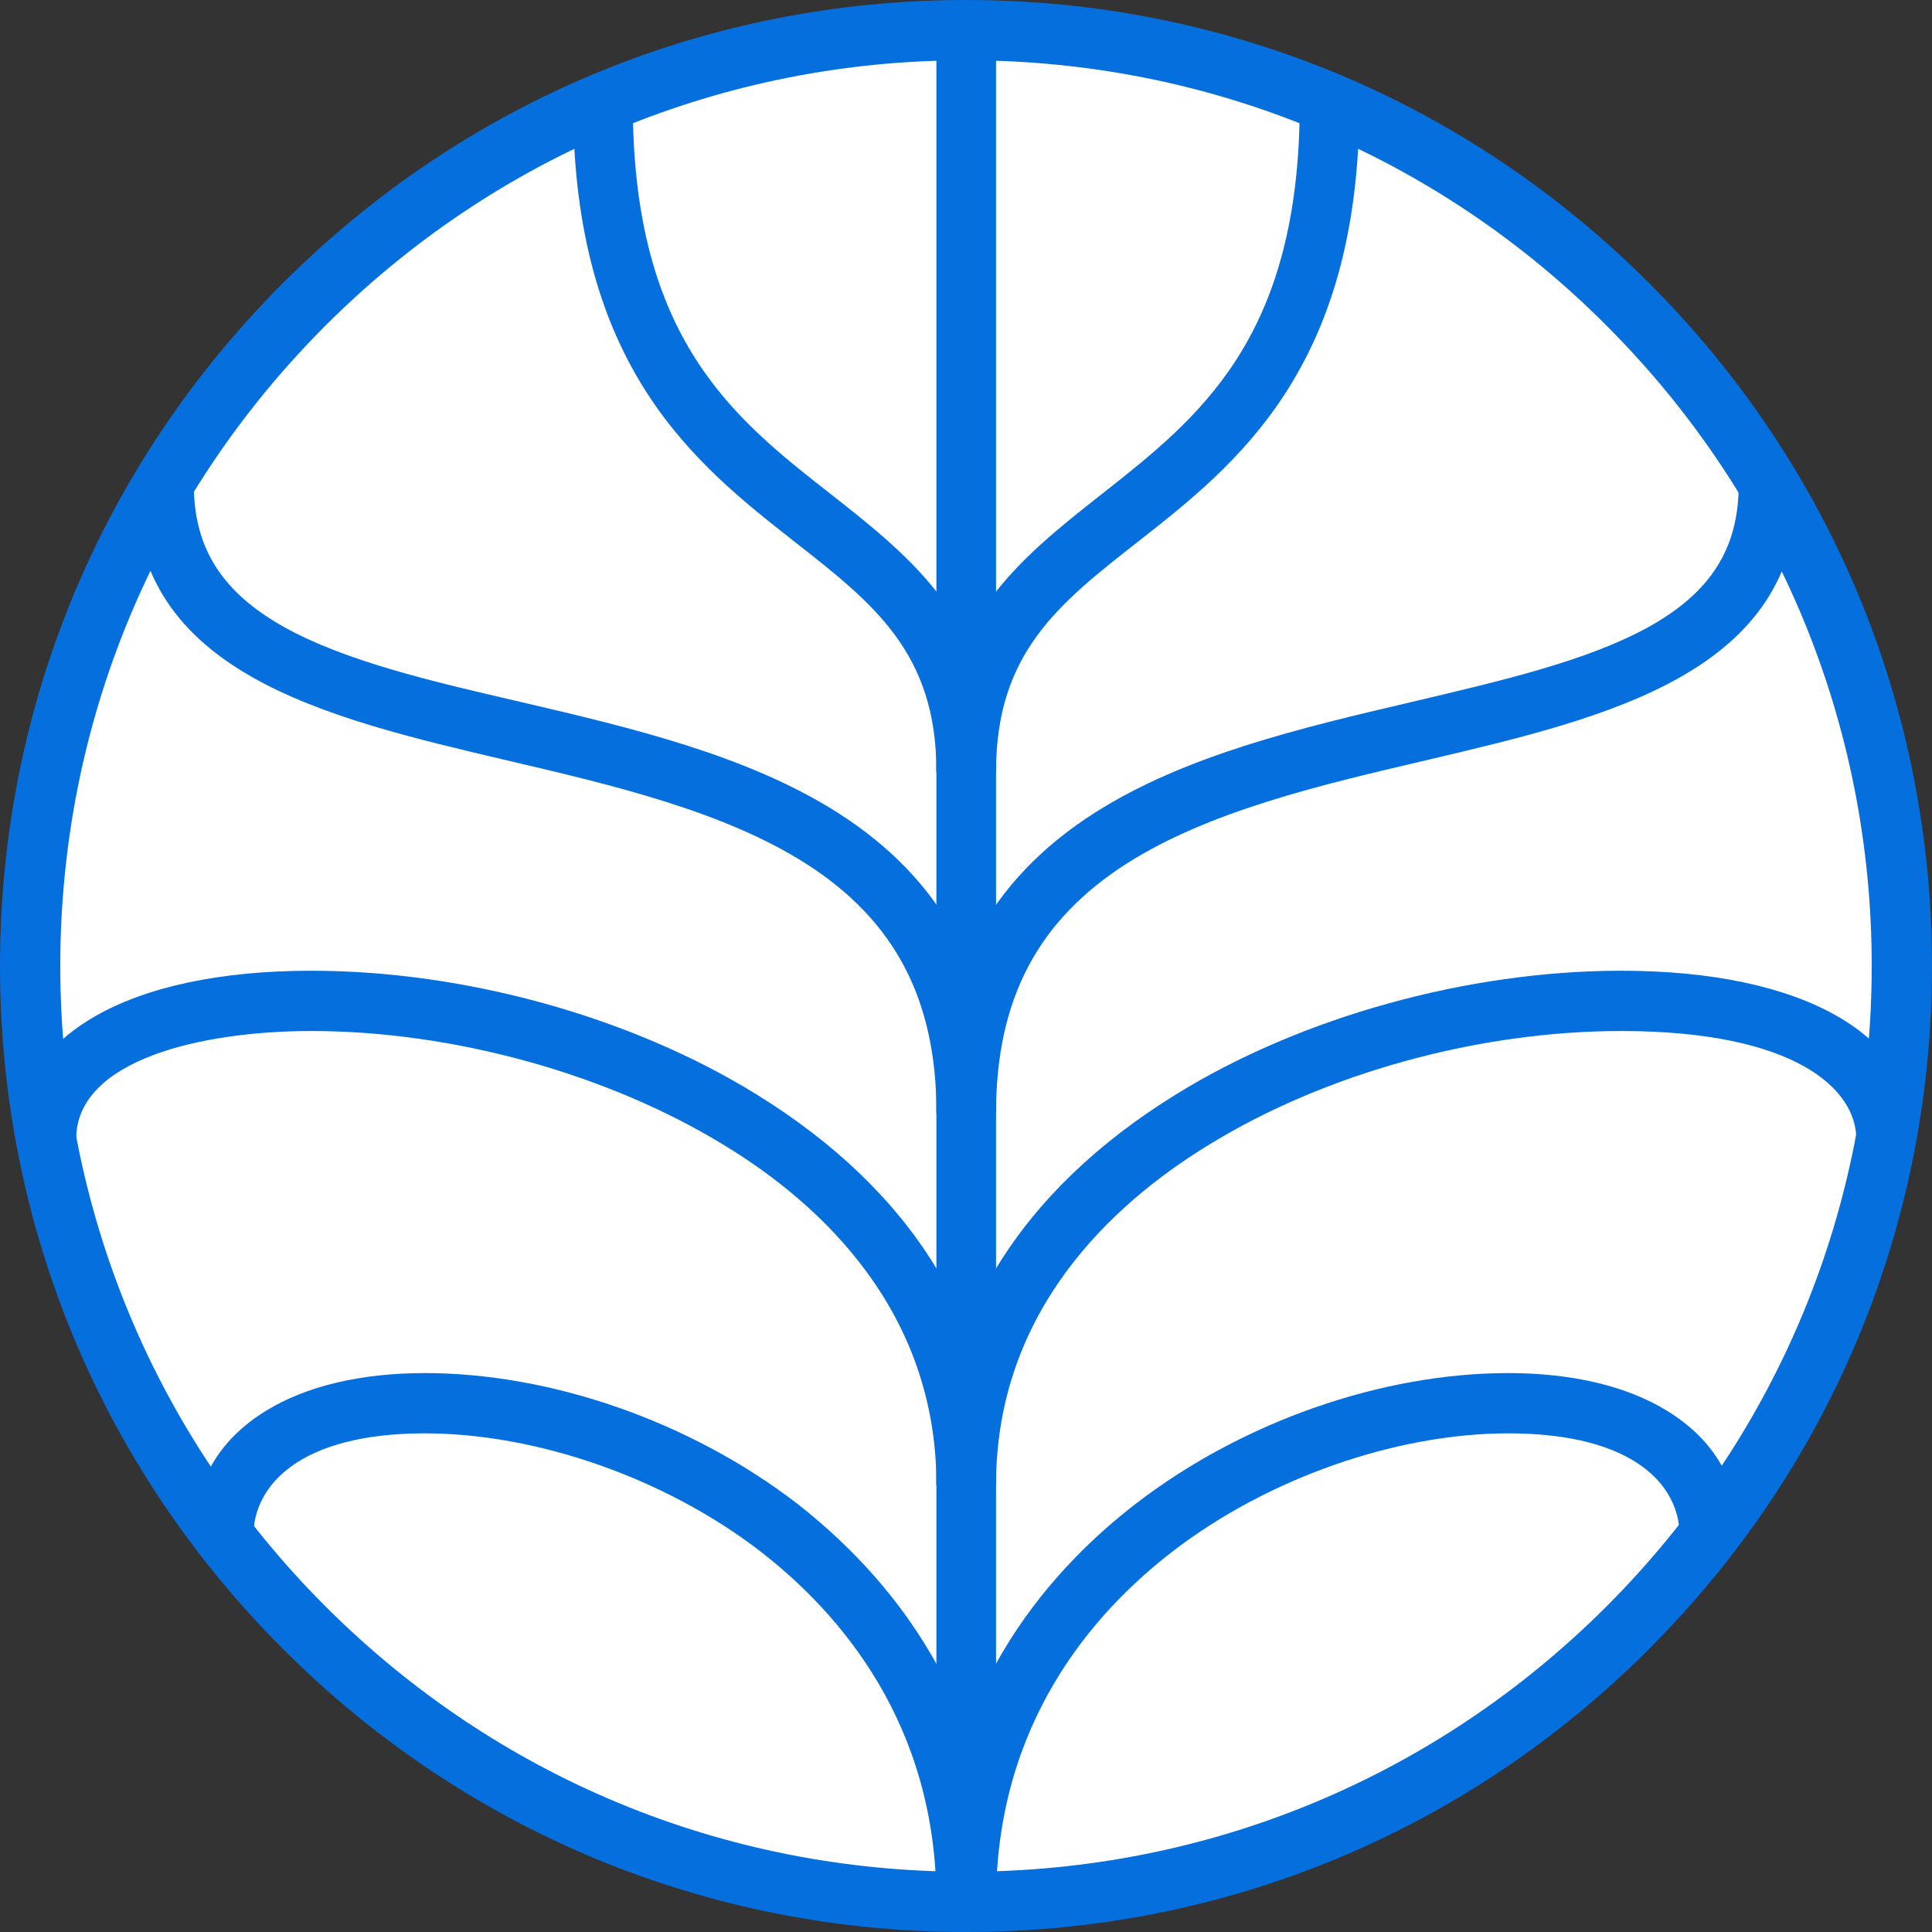 <svg width="40" height="40" viewBox="0 0 40 40" fill="none" xmlns="http://www.w3.org/2000/svg"><rect x="0" y="0" width="40" height="40" fill="#333333" stroke="none"/><circle cx="19.59" cy="19.959" r="19.52" fill="#ffffff"></circle><path d="M20.622 0.624H19.387V39.376H20.622V0.624Z" fill="#066fde"></path><path d="M20.623 30.74H19.388C19.388 27.156 17.015 24.942 15.008 23.719C12.599 22.239 9.394 21.346 6.446 21.346C4.195 21.346 1.577 21.933 1.577 23.584H0.342C0.342 21.431 2.678 20.098 6.446 20.098C9.626 20.098 13.063 21.052 15.657 22.655C18.911 24.661 20.623 27.45 20.623 30.74Z" fill="#066fde"></path><path d="M20.624 23.046H19.389C19.389 20.685 18.52 19.046 16.673 17.872C14.973 16.795 12.698 16.257 10.496 15.743C6.704 14.85 2.777 13.933 2.777 10.031H4.013C4.013 11.352 4.6 12.269 5.897 12.991C7.157 13.688 8.918 14.104 10.777 14.532C13.077 15.07 15.462 15.633 17.334 16.82C19.548 18.226 20.624 20.257 20.624 23.046Z" fill="#066fde"></path><path d="M20.623 39.376H19.388C19.388 35.694 17.394 33.395 15.73 32.11C13.773 30.606 11.119 29.676 8.795 29.676C6.177 29.676 5.247 30.777 5.247 31.792H4.012C4.012 30.703 4.525 29.811 5.504 29.211C6.336 28.697 7.473 28.428 8.795 28.428C11.412 28.428 14.287 29.431 16.489 31.119C18.373 32.587 20.623 35.193 20.623 39.376Z" fill="#066fde"></path><path d="M20.624 15.975H19.388C19.388 13.517 18.091 12.501 16.452 11.217C14.41 9.614 11.865 7.621 11.865 2.14H13.101C13.101 7.021 15.192 8.66 17.211 10.238C18.887 11.559 20.624 12.917 20.624 15.975Z" fill="#066fde"></path><path d="M20.622 30.74H19.387C19.387 27.45 21.099 24.661 24.353 22.655C26.946 21.052 30.396 20.098 33.564 20.098C37.332 20.098 39.668 21.431 39.668 23.584H38.433C38.433 22.544 37.16 21.346 33.564 21.346C30.604 21.346 27.411 22.227 25.001 23.719C23.008 24.942 20.622 27.156 20.622 30.74Z" fill="#066fde"></path><path d="M20.622 23.046H19.387C19.387 20.269 20.463 18.226 22.677 16.82C24.549 15.633 26.934 15.07 29.234 14.532C31.093 14.092 32.842 13.688 34.114 12.991C35.423 12.269 35.998 11.352 35.998 10.031H37.234C37.234 13.933 33.307 14.85 29.515 15.743C27.313 16.257 25.038 16.795 23.338 17.872C21.491 19.046 20.622 20.685 20.622 23.046Z" fill="#066fde"></path><path d="M20.622 39.376H19.387C19.387 35.181 21.637 32.575 23.534 31.119C25.735 29.431 28.61 28.428 31.228 28.428C32.549 28.428 33.686 28.697 34.518 29.211C35.497 29.811 36.011 30.703 36.011 31.792H34.775C34.775 30.765 33.845 29.676 31.228 29.676C28.904 29.676 26.249 30.606 24.292 32.11C22.616 33.395 20.622 35.694 20.622 39.376Z" fill="#066fde"></path><path d="M20.622 15.975H19.387C19.387 12.917 21.124 11.559 22.8 10.238C24.818 8.648 26.91 7.021 26.91 2.14H28.145C28.145 7.621 25.601 9.614 23.558 11.217C21.919 12.501 20.622 13.517 20.622 15.975Z" fill="#066fde"></path><path d="M20 40C14.654 40 9.639 37.92 5.859 34.141C2.08 30.361 0 25.346 0 20C0 14.654 2.08 9.639 5.859 5.859C9.639 2.08 14.654 0 20 0C25.346 0 30.361 2.08 34.141 5.859C37.92 9.639 40 14.654 40 20C40 25.346 37.92 30.361 34.141 34.141C30.373 37.92 25.346 40 20 40ZM20 1.248C14.985 1.248 10.275 3.205 6.74 6.74C3.193 10.287 1.248 14.997 1.248 20C1.248 25.015 3.205 29.725 6.74 33.26C10.287 36.807 14.997 38.752 20 38.752C25.015 38.752 29.725 36.795 33.26 33.26C36.807 29.712 38.752 25.003 38.752 20C38.752 14.985 36.795 10.275 33.26 6.74C29.725 3.193 25.015 1.248 20 1.248Z" fill="#066fde"></path></svg>
